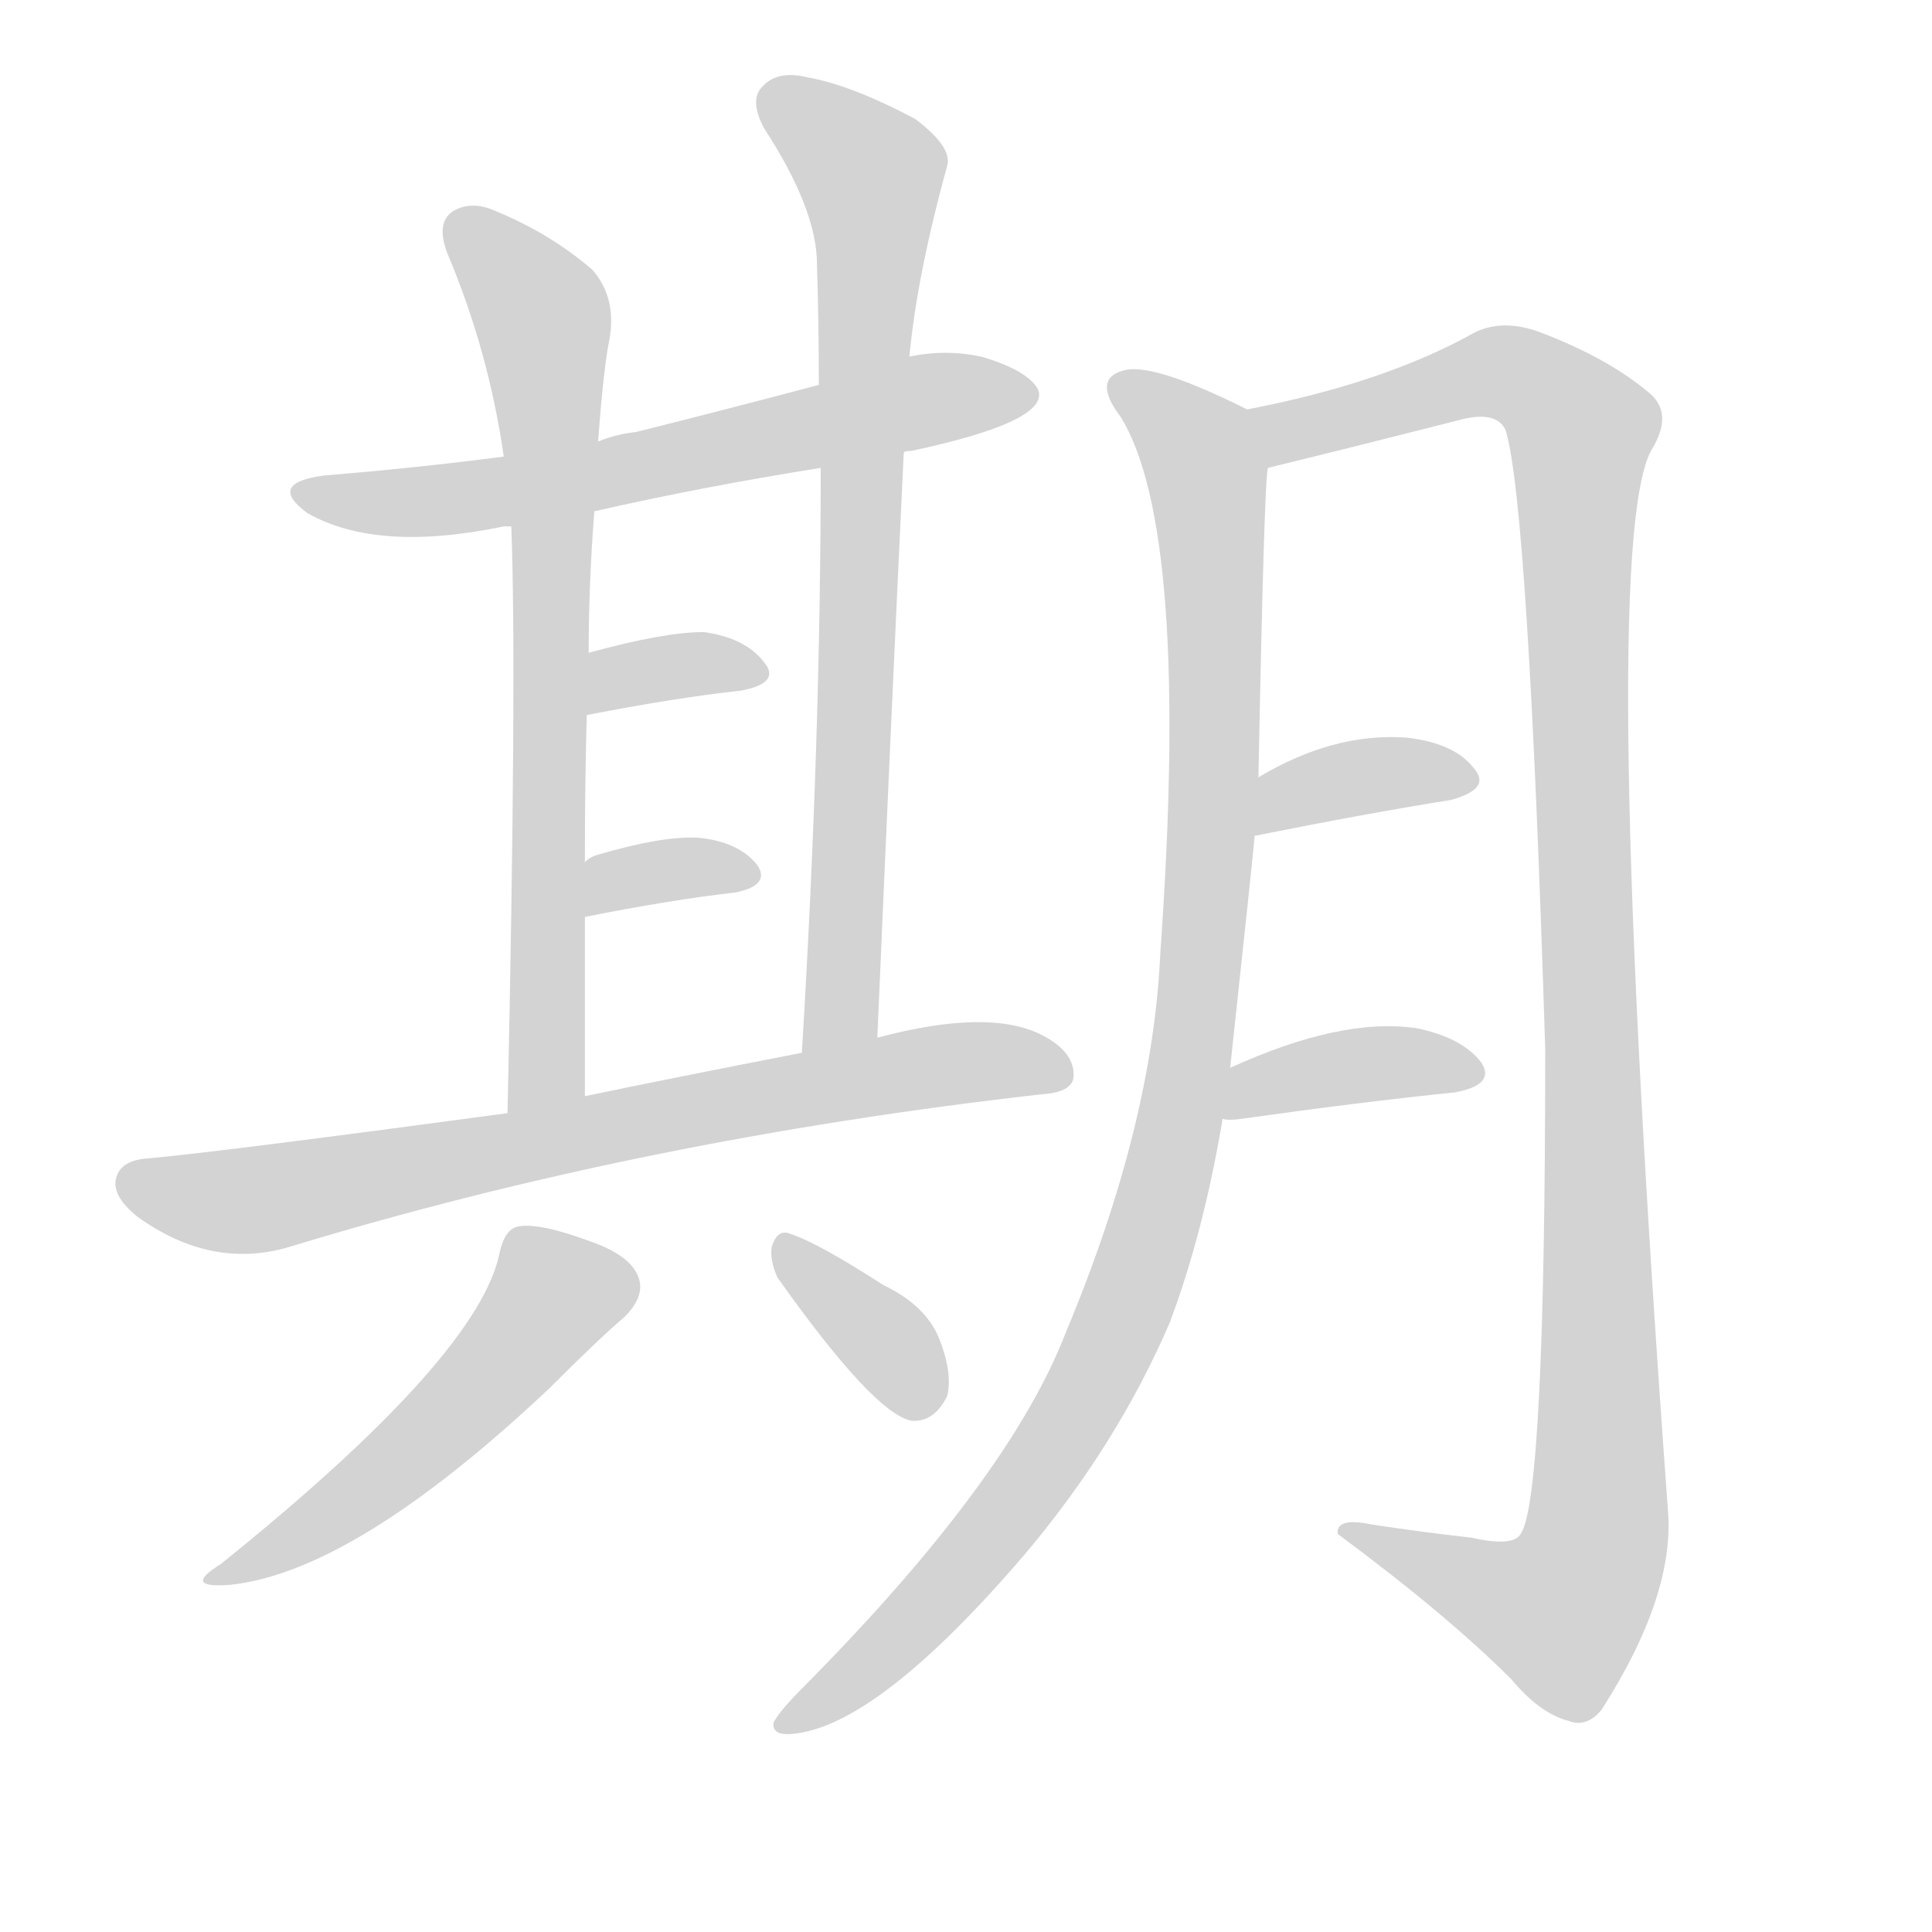 <svg version="1.1" viewBox="0 0 1024 1024" xmlns="http://www.w3.org/2000/svg">
  
  <g transform="scale(1, -1) translate(0, -900)">
    <style type="text/css">
        .origin {display:none;}
        .hide {display:none;}
        .stroke {fill: lightgray;}
    </style>

    <path d="M 479 660 Q 479 661 483 661 Q 558 677 550 694 Q 544 704 520 711 Q 501 715 482 711 L 434 696 Q 385 683 337 671 Q 327 670 317 666 L 267 658 Q 221 652 172 648 Q 141 644 163 628 Q 200 607 267 621 Q 268 621 271 621 L 315 629 Q 372 642 435 652 L 479 660 Z" fill="lightgray" class="stroke"/>
    <path d="M 317 666 Q 320 706 323 720 Q 327 742 314 757 Q 292 776 263 788 Q 250 794 240 788 Q 231 782 237 766 Q 259 714 267 658 L 271 621 Q 274 543 269 310 C 268 280 310 289 310 319 Q 310 370 310 414 L 310 443 Q 310 486 311 521 L 312 554 Q 312 590 315 629 L 317 666 Z" fill="lightgray" class="stroke"/>
    <path d="M 465 350 Q 472 513 479 660 L 482 711 Q 486 754 502 812 Q 505 822 485 837 Q 451 855 428 859 Q 412 863 404 854 Q 397 847 405 832 Q 433 789 433 760 Q 434 729 434 696 L 435 652 Q 435 507 425 342 C 423 312 464 320 465 350 Z" fill="lightgray" class="stroke"/>
    <path d="M 311 521 Q 357 530 393 534 Q 414 538 405 549 Q 395 562 373 565 Q 352 565 312 554 C 283 546 282 515 311 521 Z" fill="lightgray" class="stroke"/>
    <path d="M 310 414 Q 355 423 390 427 Q 409 431 401 442 Q 391 454 370 456 Q 351 457 317 447 Q 313 446 310 443 C 287 424 281 408 310 414 Z" fill="lightgray" class="stroke"/>
    <path d="M 269 310 Q 113 289 78 286 Q 65 285 62 277 Q 58 267 73 255 Q 112 227 153 239 Q 340 296 552 320 Q 568 321 569 329 Q 570 342 553 351 Q 525 366 465 350 L 425 342 Q 358 329 310 319 L 269 310 Z" fill="lightgray" class="stroke"/>
    <path d="M 265 237 Q 255 182 117 71 Q 96 58 122 60 Q 188 67 291 164 Q 318 191 331 202 Q 341 212 339 221 Q 336 234 313 242 Q 286 252 275 250 Q 268 249 265 237 Z" fill="lightgray" class="stroke"/>
    <path d="M 412 223 Q 463 151 483 147 Q 495 146 502 160 Q 505 172 498 190 Q 491 208 468 219 Q 434 241 419 246 Q 412 249 409 239 Q 408 232 412 223 Z" fill="lightgray" class="stroke"/>
    <path d="M 652 334 Q 664 445 665 457 L 667 488 Q 670 644 672 652 C 674 677 674 677 661 683 Q 613 707 597 704 Q 578 700 594 679 Q 631 619 615 395 Q 611 304 565 194 Q 535 116 426 6 Q 413 -7 410 -13 Q 409 -20 420 -19 Q 465 -15 543 76 Q 592 134 620 199 Q 638 247 648 307 L 652 334 Z" fill="lightgray" class="stroke"/>
    <path d="M 672 652 Q 721 664 772 677 Q 793 683 798 672 Q 810 633 819 344 Q 819 106 806 87 Q 802 80 780 85 Q 753 88 727 92 Q 708 96 709 87 Q 767 44 801 10 Q 816 -8 831 -12 Q 841 -16 849 -6 Q 888 55 884 100 Q 847 607 875 661 Q 887 680 875 691 Q 853 710 816 724 Q 797 731 782 724 Q 734 697 661 683 C 632 677 643 645 672 652 Z" fill="lightgray" class="stroke"/>
    <path d="M 665 457 Q 725 469 769 476 Q 791 482 781 493 Q 771 506 746 509 Q 707 512 667 488 C 641 473 636 451 665 457 Z" fill="lightgray" class="stroke"/>
    <path d="M 648 307 Q 651 306 658 307 Q 722 316 771 321 Q 793 325 785 337 Q 775 350 751 355 Q 711 361 652 334 C 625 322 618 310 648 307 Z" fill="lightgray" class="stroke"/></g>
</svg>